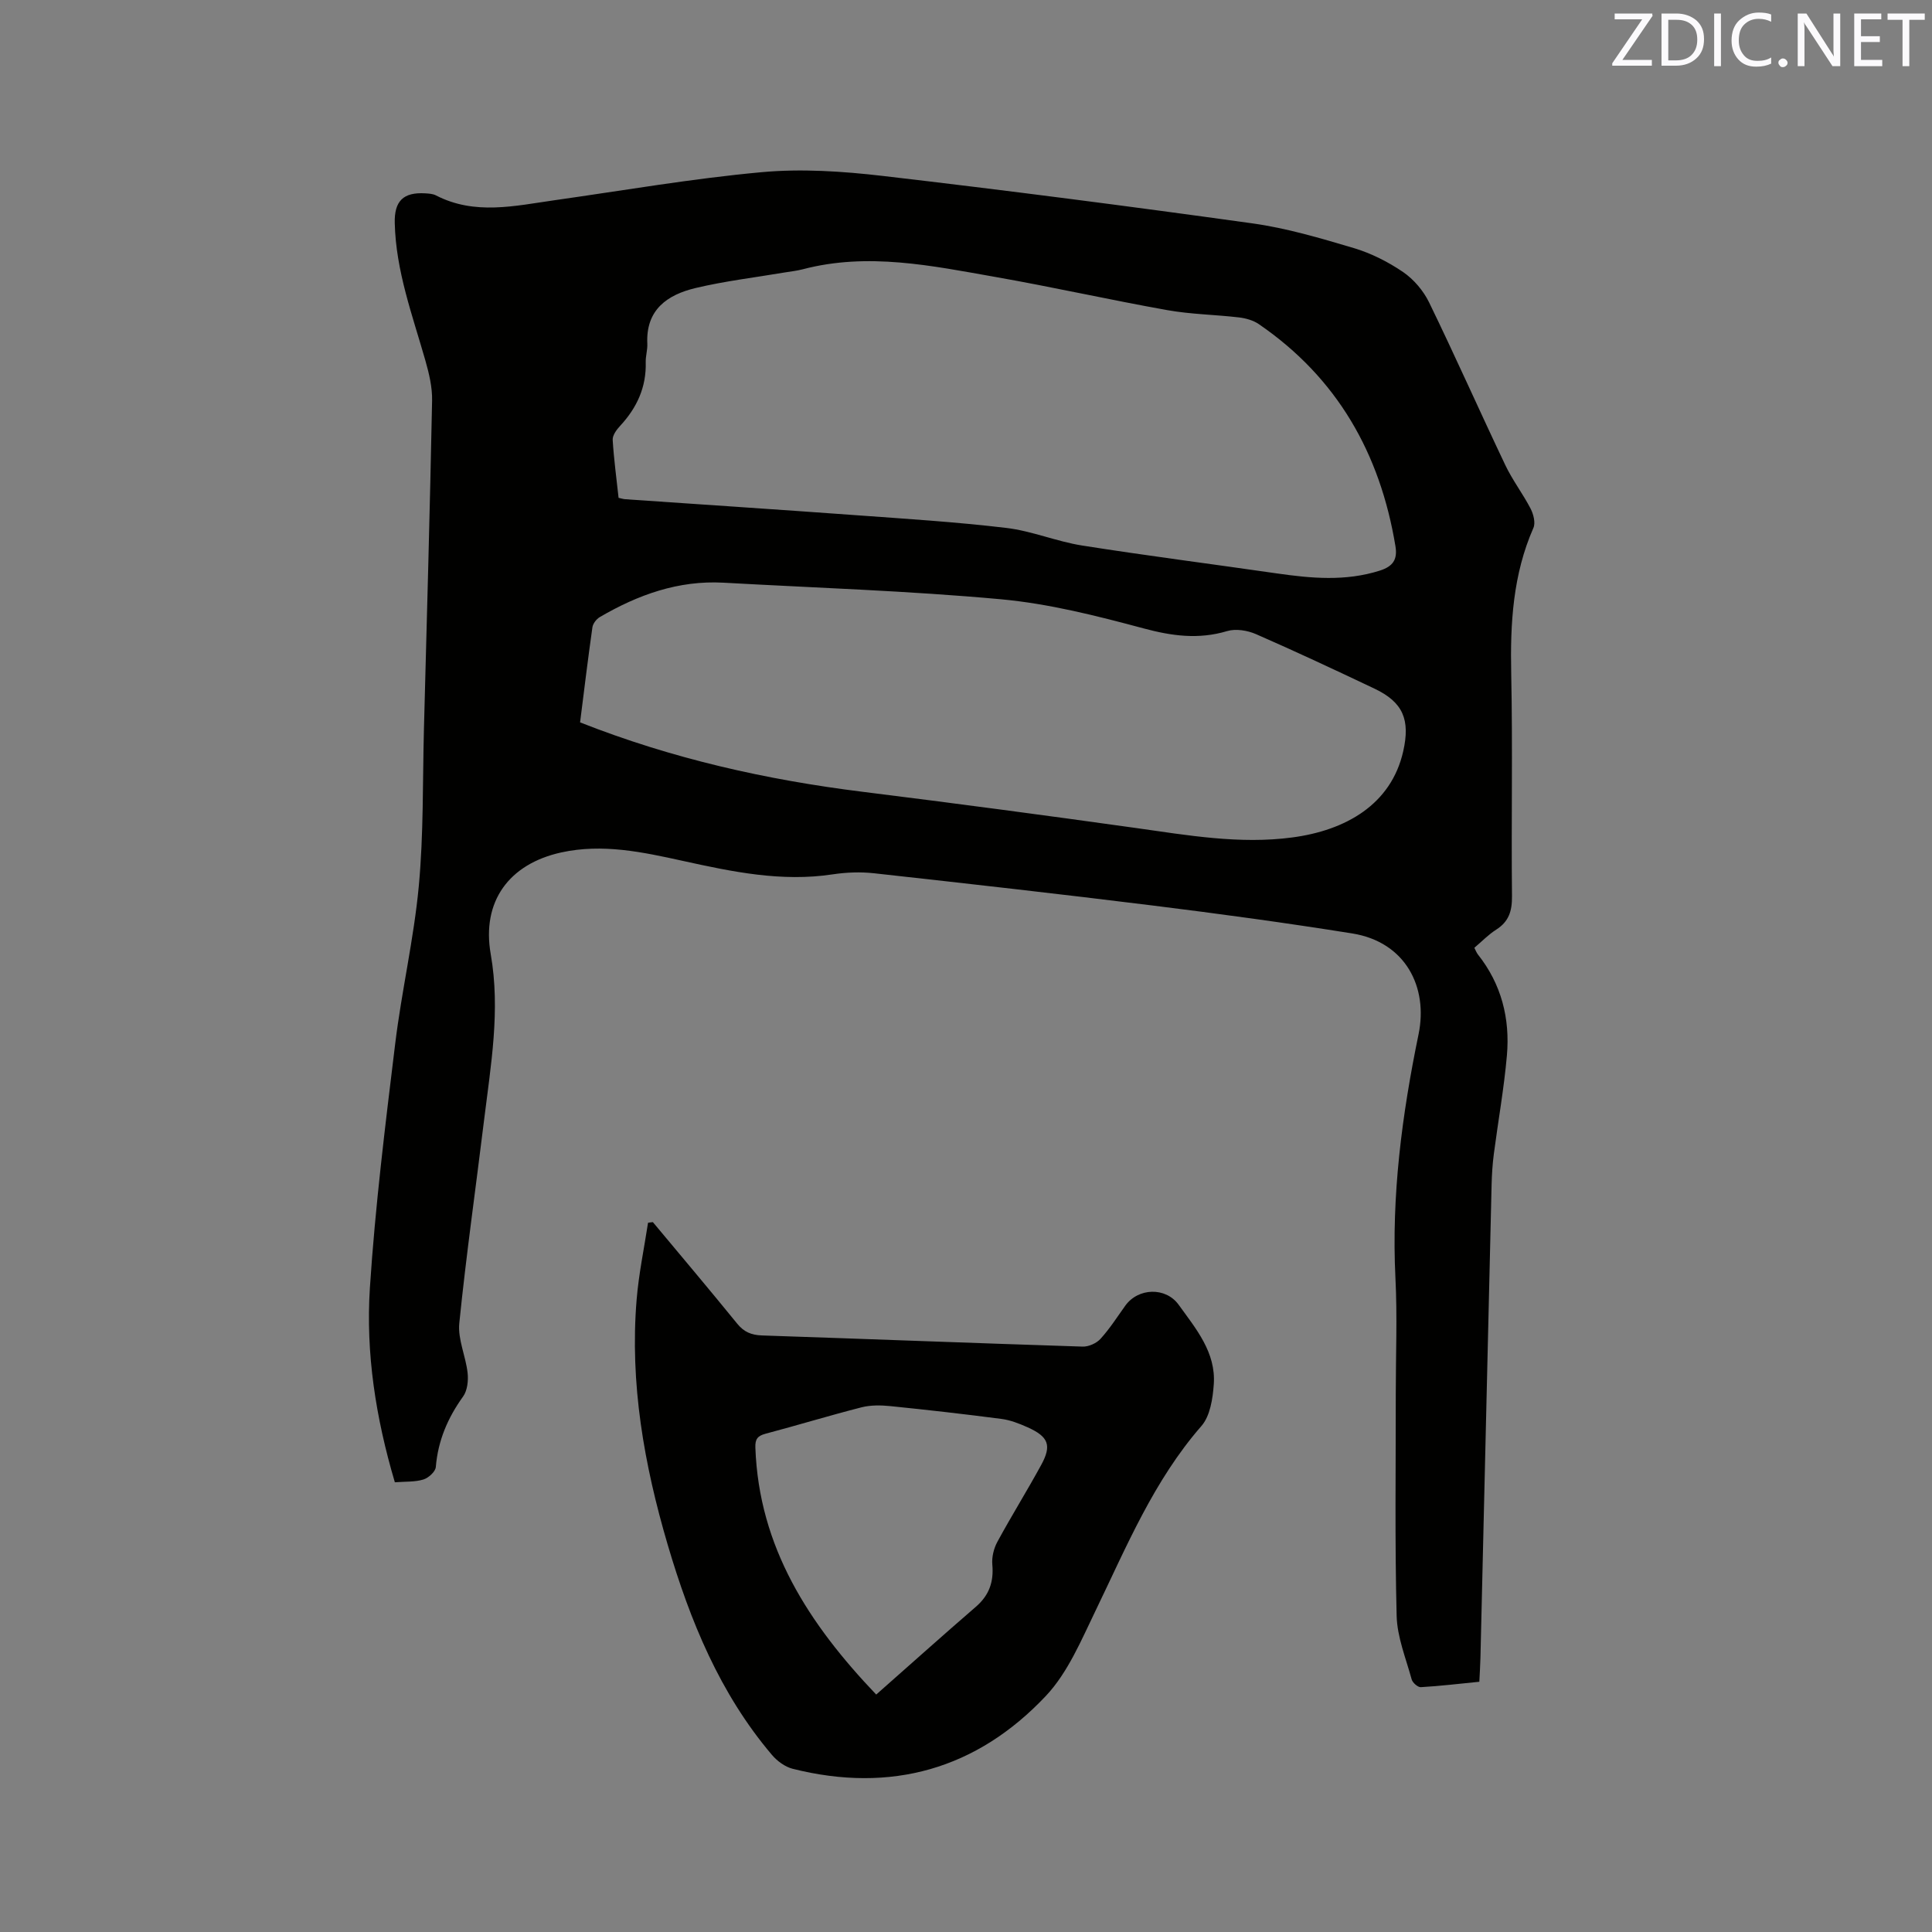 <svg enable-background="new 0 0 400 400" viewBox="0 0 400 400" xmlns="http://www.w3.org/2000/svg"><rect x="0" y="0" width="400" height="400" fill="#808080" stroke="none"/><path d="m81.75 306.89c-3.97-13.39-6.04-26.76-5.17-40.23 1.1-16.9 3.19-33.74 5.24-50.56 1.33-10.93 3.87-21.73 4.89-32.68 1-10.74.78-21.6 1.06-32.41.6-22.68 1.24-45.36 1.69-68.05.06-2.78-.63-5.65-1.4-8.35-2.67-9.36-6.1-18.52-6.33-28.43-.11-4.53 1.73-6.43 6.34-6.15.73.05 1.54.09 2.18.42 8.05 4.16 16.33 2.17 24.6 1 14.27-2.02 28.5-4.49 42.83-5.8 8.27-.76 16.78-.19 25.06.77 25.56 2.98 51.09 6.28 76.58 9.83 7.09.99 14.07 3.06 20.96 5.11 3.59 1.07 7.11 2.85 10.21 4.96 2.22 1.52 4.22 3.88 5.4 6.31 5.42 11.14 10.44 22.47 15.76 33.65 1.49 3.14 3.65 5.95 5.25 9.04.59 1.15 1.04 2.92.58 3.97-4.25 9.66-4.82 19.77-4.6 30.15.32 15.37 0 30.76.16 46.13.03 3.06-.65 5.24-3.28 6.91-1.59 1.01-2.93 2.41-4.51 3.75.27.52.44 1.01.74 1.39 4.87 6.14 6.66 13.25 6 20.88-.6 6.84-1.82 13.62-2.71 20.43-.27 2.1-.41 4.22-.46 6.33-.78 32.65-1.54 65.3-2.31 97.95-.04 1.57-.14 3.15-.23 4.98-4.16.41-8.12.89-12.11 1.12-.62.04-1.71-.92-1.9-1.61-1.19-4.36-3-8.75-3.11-13.16-.39-15.35-.17-30.72-.18-46.08 0-7.95.33-15.93-.07-23.86-.85-17.08 1.36-33.85 4.79-50.48 2-9.69-2.65-19.08-13.73-20.86-13.69-2.19-27.44-4.06-41.21-5.77-19.24-2.39-38.52-4.56-57.79-6.69-2.81-.31-5.74-.2-8.53.22-10.62 1.62-20.84-.53-31.1-2.79-8.28-1.82-16.58-3.62-25.15-1.74-10.84 2.39-16.5 10.17-14.59 21.06 2.04 11.63.01 23.01-1.39 34.45-1.71 13.99-3.7 27.95-5.12 41.97-.33 3.32 1.34 6.81 1.72 10.26.18 1.6-.04 3.66-.93 4.9-3.18 4.42-5.2 9.13-5.65 14.6-.08.96-1.51 2.26-2.56 2.58-1.73.54-3.7.41-5.92.58zm46.32-203.82c.58.13.98.26 1.39.29 15.85 1.1 31.71 2.13 47.55 3.29 10.45.76 20.92 1.41 31.32 2.65 5.32.63 10.44 2.82 15.75 3.65 13.37 2.11 26.81 3.82 40.21 5.76 7.17 1.03 14.28 1.69 21.38-.57 2.7-.86 3.71-2.27 3.24-5.07-3.17-19.18-12.05-34.84-28.28-45.96-1.15-.79-2.69-1.22-4.1-1.39-4.94-.58-9.97-.64-14.85-1.51-11.88-2.12-23.66-4.77-35.55-6.86-13.21-2.33-26.45-5.14-39.92-1.6-1.22.32-2.5.45-3.75.66-6.15 1.04-12.38 1.78-18.44 3.22-5.84 1.39-10.34 4.48-10 11.54.06 1.26-.36 2.53-.33 3.79.15 5.19-1.82 9.46-5.29 13.2-.74.79-1.6 1.96-1.55 2.91.24 4 .79 7.98 1.22 12zm-7.97 46.49c19.14 7.55 38.6 11.9 58.55 14.38 18.82 2.34 37.61 4.84 56.39 7.47 10.82 1.52 21.63 3.43 32.55 1.97 10.96-1.46 20.45-6.77 22.94-17.87 1.45-6.47 0-10.11-5.97-12.94-8.13-3.86-16.28-7.68-24.52-11.28-1.77-.77-4.18-1.17-5.97-.63-5.93 1.77-11.44 1.02-17.35-.57-9.69-2.6-19.57-5.11-29.51-6.02-19.08-1.75-38.26-2.36-57.4-3.43-9.34-.52-17.72 2.5-25.63 7.12-.7.41-1.42 1.35-1.53 2.13-.92 6.49-1.71 13-2.55 19.67z" fill="#010100"/><path d="m135.17 253.03c5.83 6.99 11.71 13.95 17.45 21.01 1.41 1.74 2.94 2.37 5.14 2.45 22.13.74 44.25 1.6 66.38 2.31 1.24.04 2.86-.68 3.7-1.6 1.91-2.1 3.47-4.54 5.13-6.86 2.66-3.73 8.38-3.92 11.06-.2 3.58 4.97 7.74 9.85 7.27 16.47-.21 2.96-.75 6.56-2.56 8.63-9.87 11.31-15.48 24.93-21.89 38.18-2.98 6.15-5.75 12.86-10.32 17.71-14.28 15.15-32.05 20.2-52.41 15.08-1.59-.4-3.23-1.61-4.31-2.89-10.78-12.7-16.93-27.76-21.57-43.5-4.88-16.57-7.87-33.42-6.43-50.78.44-5.32 1.55-10.59 2.36-15.88.33-.06.67-.1 1-.13zm46.24 97.81c7.13-6.29 13.83-12.3 20.64-18.18 2.74-2.37 3.72-5.15 3.4-8.72-.14-1.55.3-3.37 1.06-4.75 2.91-5.36 6.14-10.54 9.06-15.89 2.22-4.06 1.52-5.85-2.83-7.8-1.72-.77-3.56-1.49-5.41-1.73-7.65-1-15.32-1.87-23-2.65-1.97-.2-4.07-.23-5.96.25-6.66 1.7-13.23 3.71-19.88 5.47-1.65.44-2.16 1.13-2.1 2.84.73 20.68 11.11 36.57 25.02 51.16z" fill="#010100"/><g fill="#fbfafc"><path d="m342.2 3.2-6.3 9.2h6.1v1.2h-8.2v-.5l6.2-9.1h-5.7v-1.2h7.8v.4z"/><path d="m344 13.7v-10.9h3.1c1.6 0 3 .5 4.1 1.4 1.1 1 1.6 2.2 1.6 3.9s-.5 3-1.6 4-2.5 1.5-4.2 1.5h-3zm1.4-9.6v8.4h1.6c1.4 0 2.5-.4 3.2-1.1.8-.8 1.2-1.8 1.2-3.2s-.4-2.4-1.2-3.1-1.8-1-3.1-1z"/><path d="m356.3 2.8v10.9h-1.4v-10.9z"/><path d="m366.6 13.2c-.8.4-1.8.6-3 .6-1.6 0-2.8-.5-3.7-1.5s-1.4-2.3-1.4-3.9c0-1.7.5-3.2 1.6-4.2s2.4-1.6 4-1.6c1 0 1.9.1 2.6.4v1.5c-.8-.4-1.6-.6-2.6-.6-1.2 0-2.2.4-3 1.2s-1.1 1.9-1.1 3.3c0 1.3.4 2.3 1.1 3.1s1.6 1.1 2.8 1.1c1.1 0 2-.2 2.8-.7v1.3z"/><path d="m368.2 13c0-.3.1-.5.3-.6.2-.2.4-.3.6-.3.3 0 .5.1.7.3s.3.4.3.6-.1.5-.3.6c-.2.2-.4.3-.7.3s-.5-.1-.6-.3c-.2-.2-.3-.4-.3-.6z"/><path d="m381.1 13.7h-1.7l-5.5-8.4c-.2-.2-.3-.5-.4-.7 0 .2.1.8.1 1.5v7.6h-1.4v-10.9h1.8l5.3 8.3c.3.4.4.6.4.8 0-.3-.1-.8-.1-1.6v-7.5h1.4v10.9z"/><path d="m389.7 13.7h-5.8v-10.9h5.6v1.2h-4.2v3.5h3.9v1.2h-3.9v3.7h4.4z"/><path d="m398.4 4.1h-3.1v9.6h-1.4v-9.6h-3.1v-1.3h7.7v1.3z"/></g></svg>